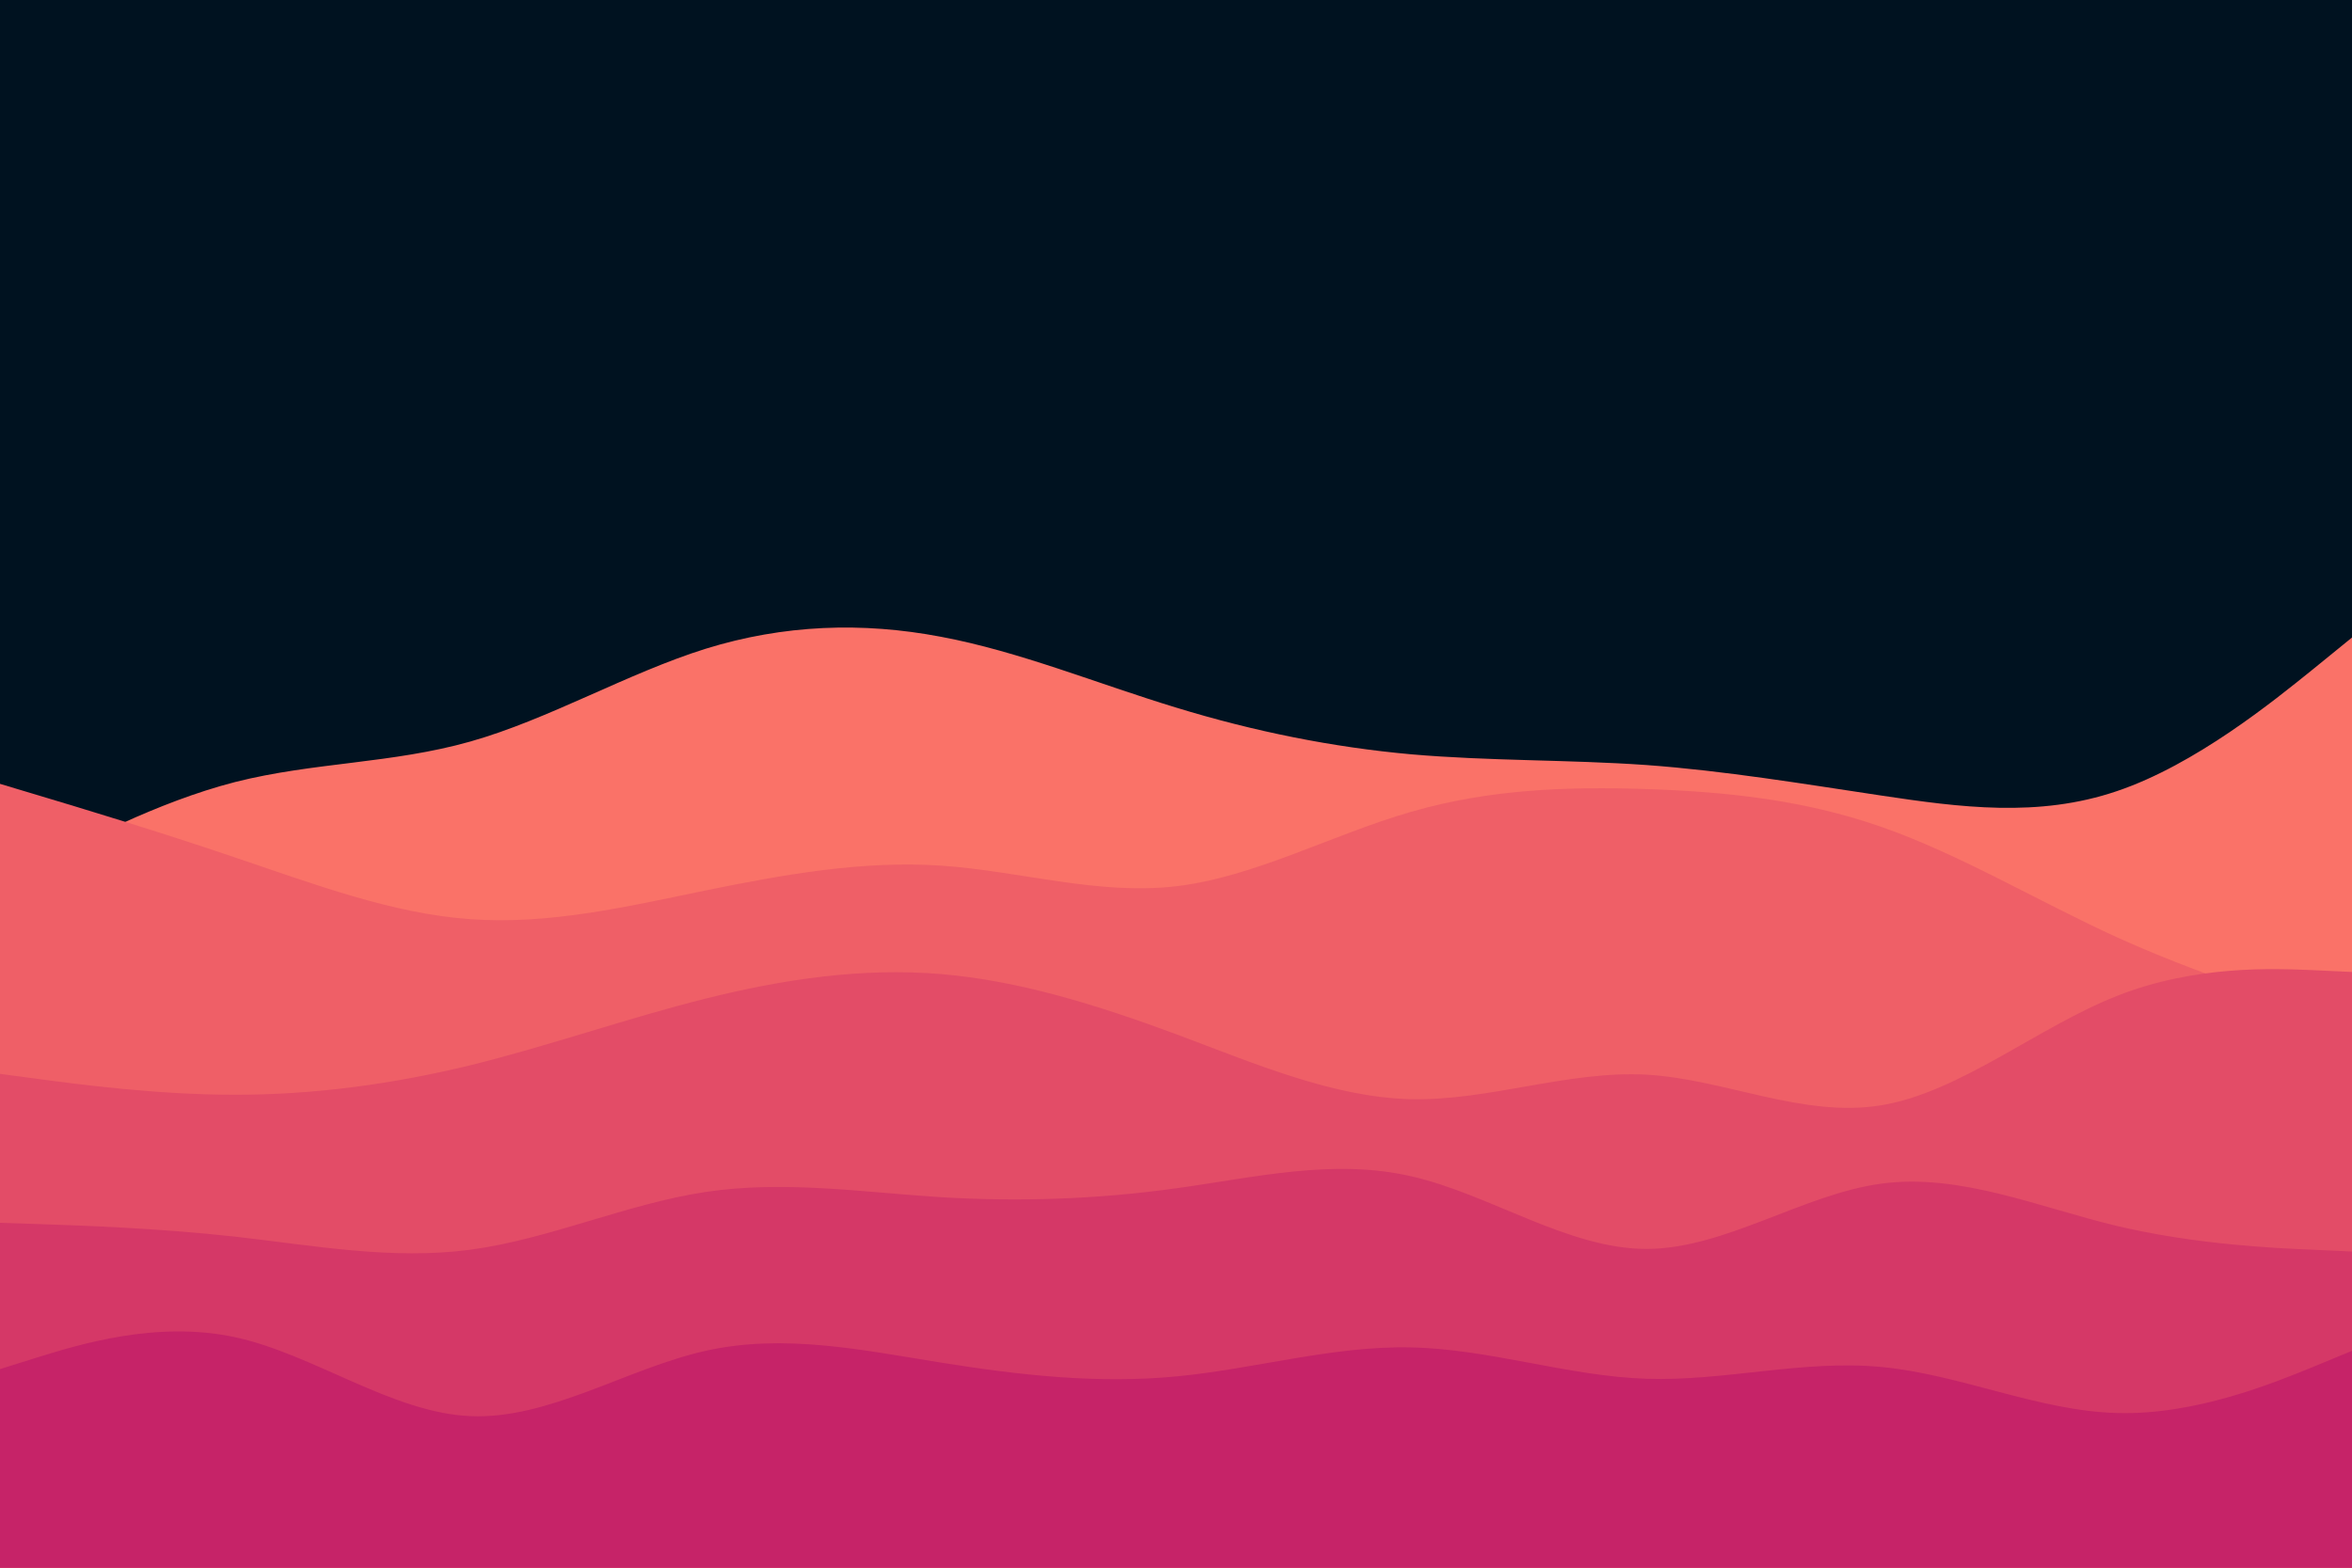 <svg id="visual" viewBox="0 0 900 600" width="900" height="600" xmlns="http://www.w3.org/2000/svg" xmlns:xlink="http://www.w3.org/1999/xlink" version="1.1"><rect x="0" y="0" width="900" height="600" fill="#001220"></rect><path d="M0 339L15 331C30 323 60 307 90 299.3C120 291.7 150 292.3 180 283.8C210 275.3 240 257.7 270 248.3C300 239 330 238 360 243.7C390 249.3 420 261.7 450 270.8C480 280 510 286 540 288.7C570 291.3 600 290.7 630 292.8C660 295 690 300 720 304.5C750 309 780 313 810 302.8C840 292.7 870 268.3 885 256.2L900 244L900 601L885 601C870 601 840 601 810 601C780 601 750 601 720 601C690 601 660 601 630 601C600 601 570 601 540 601C510 601 480 601 450 601C420 601 390 601 360 601C330 601 300 601 270 601C240 601 210 601 180 601C150 601 120 601 90 601C60 601 30 601 15 601L0 601Z" fill="#fa7268"></path><path d="M0 300L15 304.5C30 309 60 318 90 328.2C120 338.3 150 349.7 180 351.8C210 354 240 347 270 340.8C300 334.7 330 329.3 360 331.3C390 333.3 420 342.7 450 339.2C480 335.7 510 319.3 540 310.7C570 302 600 301 630 302C660 303 690 306 720 316.5C750 327 780 345 810 358.7C840 372.3 870 381.7 885 386.3L900 391L900 601L885 601C870 601 840 601 810 601C780 601 750 601 720 601C690 601 660 601 630 601C600 601 570 601 540 601C510 601 480 601 450 601C420 601 390 601 360 601C330 601 300 601 270 601C240 601 210 601 180 601C150 601 120 601 90 601C60 601 30 601 15 601L0 601Z" fill="#ef5f67"></path><path d="M0 411L15 413C30 415 60 419 90 419C120 419 150 415 180 407.7C210 400.3 240 389.7 270 382.2C300 374.7 330 370.3 360 372.8C390 375.3 420 384.7 450 395.8C480 407 510 420 540 420.7C570 421.3 600 409.7 630 411.3C660 413 690 428 720 423C750 418 780 393 810 381.2C840 369.3 870 370.7 885 371.3L900 372L900 601L885 601C870 601 840 601 810 601C780 601 750 601 720 601C690 601 660 601 630 601C600 601 570 601 540 601C510 601 480 601 450 601C420 601 390 601 360 601C330 601 300 601 270 601C240 601 210 601 180 601C150 601 120 601 90 601C60 601 30 601 15 601L0 601Z" fill="#e34c67"></path><path d="M0 468L15 468.5C30 469 60 470 90 473.3C120 476.7 150 482.3 180 478.3C210 474.3 240 460.7 270 456.2C300 451.7 330 456.3 360 458.2C390 460 420 459 450 454.8C480 450.7 510 443.3 540 450.2C570 457 600 478 630 478C660 478 690 457 720 453C750 449 780 462 810 469.2C840 476.3 870 477.7 885 478.3L900 479L900 601L885 601C870 601 840 601 810 601C780 601 750 601 720 601C690 601 660 601 630 601C600 601 570 601 540 601C510 601 480 601 450 601C420 601 390 601 360 601C330 601 300 601 270 601C240 601 210 601 180 601C150 601 120 601 90 601C60 601 30 601 15 601L0 601Z" fill="#d53867"></path><path d="M0 524L15 519.3C30 514.7 60 505.3 90 511.8C120 518.3 150 540.7 180 542C210 543.3 240 523.7 270 517C300 510.3 330 516.7 360 521.5C390 526.3 420 529.7 450 526.8C480 524 510 515 540 515.7C570 516.3 600 526.7 630 527.7C660 528.7 690 520.3 720 523.2C750 526 780 540 810 540.8C840 541.7 870 529.3 885 523.2L900 517L900 601L885 601C870 601 840 601 810 601C780 601 750 601 720 601C690 601 660 601 630 601C600 601 570 601 540 601C510 601 480 601 450 601C420 601 390 601 360 601C330 601 300 601 270 601C240 601 210 601 180 601C150 601 120 601 90 601C60 601 30 601 15 601L0 601Z" fill="#c62368"></path></svg>